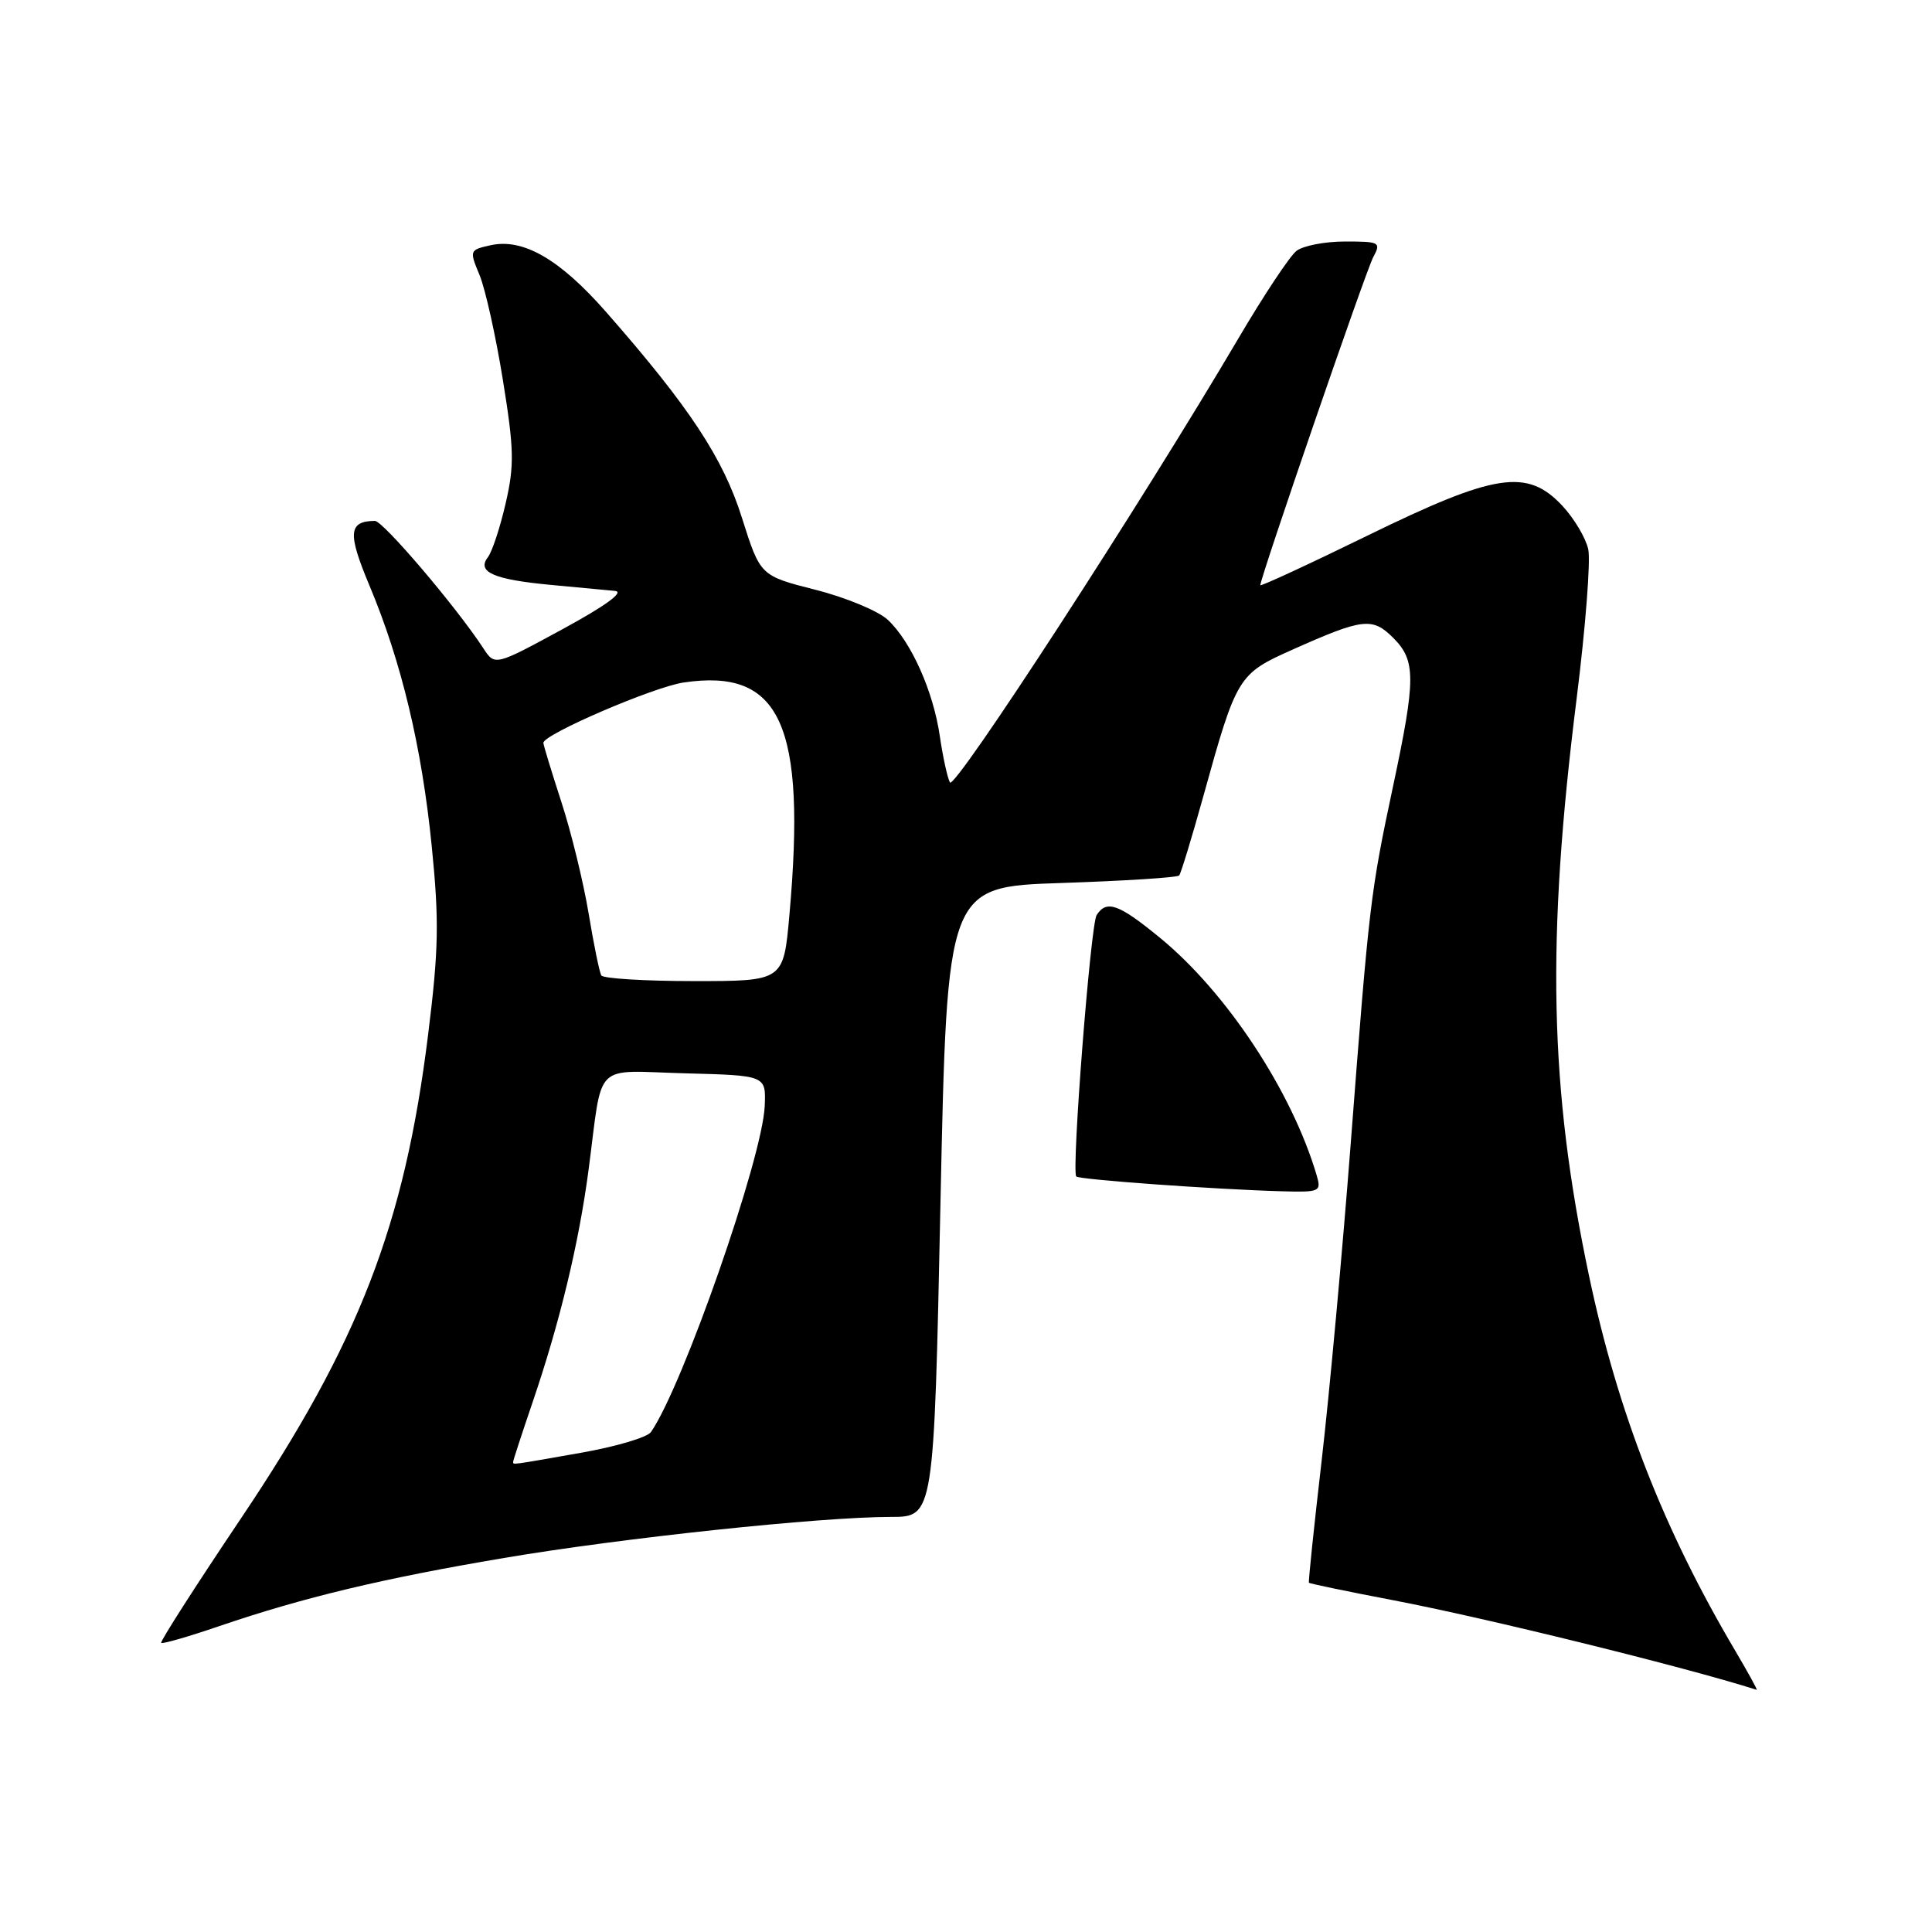 <?xml version="1.0" encoding="UTF-8" standalone="no"?>
<!DOCTYPE svg PUBLIC "-//W3C//DTD SVG 1.1//EN" "http://www.w3.org/Graphics/SVG/1.1/DTD/svg11.dtd" >
<svg xmlns="http://www.w3.org/2000/svg" xmlns:xlink="http://www.w3.org/1999/xlink" version="1.1" viewBox="0 0 256 256">
 <g >
 <path fill="currentColor"
d=" M 229.94 218.75 C 220.43 202.68 214.37 187.13 210.56 169.08 C 205.30 144.17 204.88 124.69 208.92 92.50 C 210.09 83.15 210.78 74.27 210.45 72.78 C 210.12 71.28 208.58 68.69 207.03 67.03 C 202.37 62.04 198.17 62.68 181.24 70.95 C 173.41 74.78 167.00 77.74 167.00 77.54 C 167.00 76.54 180.98 35.90 181.95 34.10 C 183.02 32.10 182.84 32.00 178.23 32.00 C 175.56 32.00 172.66 32.56 171.78 33.25 C 170.90 33.94 167.44 39.15 164.10 44.83 C 151.24 66.67 126.47 104.80 125.87 103.68 C 125.53 103.03 124.93 100.27 124.53 97.54 C 123.67 91.60 120.74 85.04 117.64 82.13 C 116.39 80.96 112.08 79.17 108.06 78.15 C 100.74 76.29 100.74 76.29 98.32 68.64 C 95.83 60.71 91.35 53.92 80.32 41.35 C 74.19 34.36 69.34 31.55 65.03 32.49 C 62.20 33.12 62.18 33.17 63.54 36.44 C 64.30 38.26 65.69 44.51 66.63 50.32 C 68.12 59.52 68.17 61.65 67.00 66.70 C 66.27 69.89 65.21 73.10 64.65 73.83 C 63.14 75.79 65.40 76.79 72.97 77.50 C 76.56 77.83 80.40 78.20 81.50 78.30 C 82.77 78.43 80.24 80.27 74.54 83.37 C 65.57 88.24 65.57 88.24 64.04 85.89 C 60.42 80.37 50.74 69.00 49.67 69.02 C 46.17 69.06 46.04 70.63 48.94 77.55 C 53.20 87.71 55.89 98.96 57.21 112.15 C 58.20 122.02 58.13 125.84 56.72 137.15 C 53.59 162.35 47.56 177.93 31.92 201.21 C 25.94 210.11 21.19 217.52 21.36 217.69 C 21.53 217.86 25.00 216.86 29.08 215.46 C 40.21 211.67 50.61 209.17 66.78 206.44 C 82.41 203.79 108.70 201.00 118.03 201.00 C 123.75 201.00 123.75 201.00 124.62 159.25 C 125.50 117.50 125.50 117.50 140.67 117.00 C 149.01 116.72 156.02 116.28 156.25 116.00 C 156.48 115.72 157.92 111.00 159.45 105.50 C 163.85 89.63 164.05 89.30 171.22 86.10 C 180.60 81.91 181.85 81.76 184.61 84.52 C 187.62 87.53 187.62 89.92 184.59 104.17 C 181.59 118.27 181.42 119.68 178.98 151.50 C 177.88 165.80 176.15 184.70 175.13 193.50 C 174.11 202.30 173.35 209.60 173.44 209.72 C 173.53 209.84 178.54 210.88 184.56 212.03 C 196.88 214.38 223.17 220.86 232.77 223.91 C 232.92 223.96 231.64 221.64 229.94 218.75 Z  M 174.47 155.75 C 171.20 144.64 162.55 131.51 153.70 124.26 C 148.24 119.78 146.64 119.20 145.31 121.25 C 144.51 122.49 141.96 155.14 142.61 155.89 C 142.97 156.30 160.93 157.60 169.82 157.85 C 174.89 157.99 175.10 157.90 174.47 155.75 Z  M 68.00 193.68 C 68.00 193.50 69.14 190.01 70.53 185.93 C 74.16 175.30 76.70 164.78 77.99 155.00 C 79.91 140.41 78.43 141.89 90.78 142.22 C 101.50 142.50 101.50 142.50 101.33 146.54 C 101.05 153.40 90.45 183.74 86.25 189.76 C 85.76 190.46 81.57 191.70 76.93 192.51 C 67.44 194.18 68.00 194.11 68.00 193.68 Z  M 79.68 129.25 C 79.43 128.84 78.67 125.12 77.99 121.00 C 77.30 116.88 75.68 110.22 74.37 106.22 C 73.07 102.21 72.00 98.71 72.00 98.43 C 72.00 97.31 86.56 91.04 90.56 90.44 C 103.44 88.51 106.85 95.98 104.60 121.25 C 103.82 130.00 103.82 130.00 91.97 130.00 C 85.45 130.00 79.92 129.66 79.68 129.25 Z "/>
</g>
</svg>
